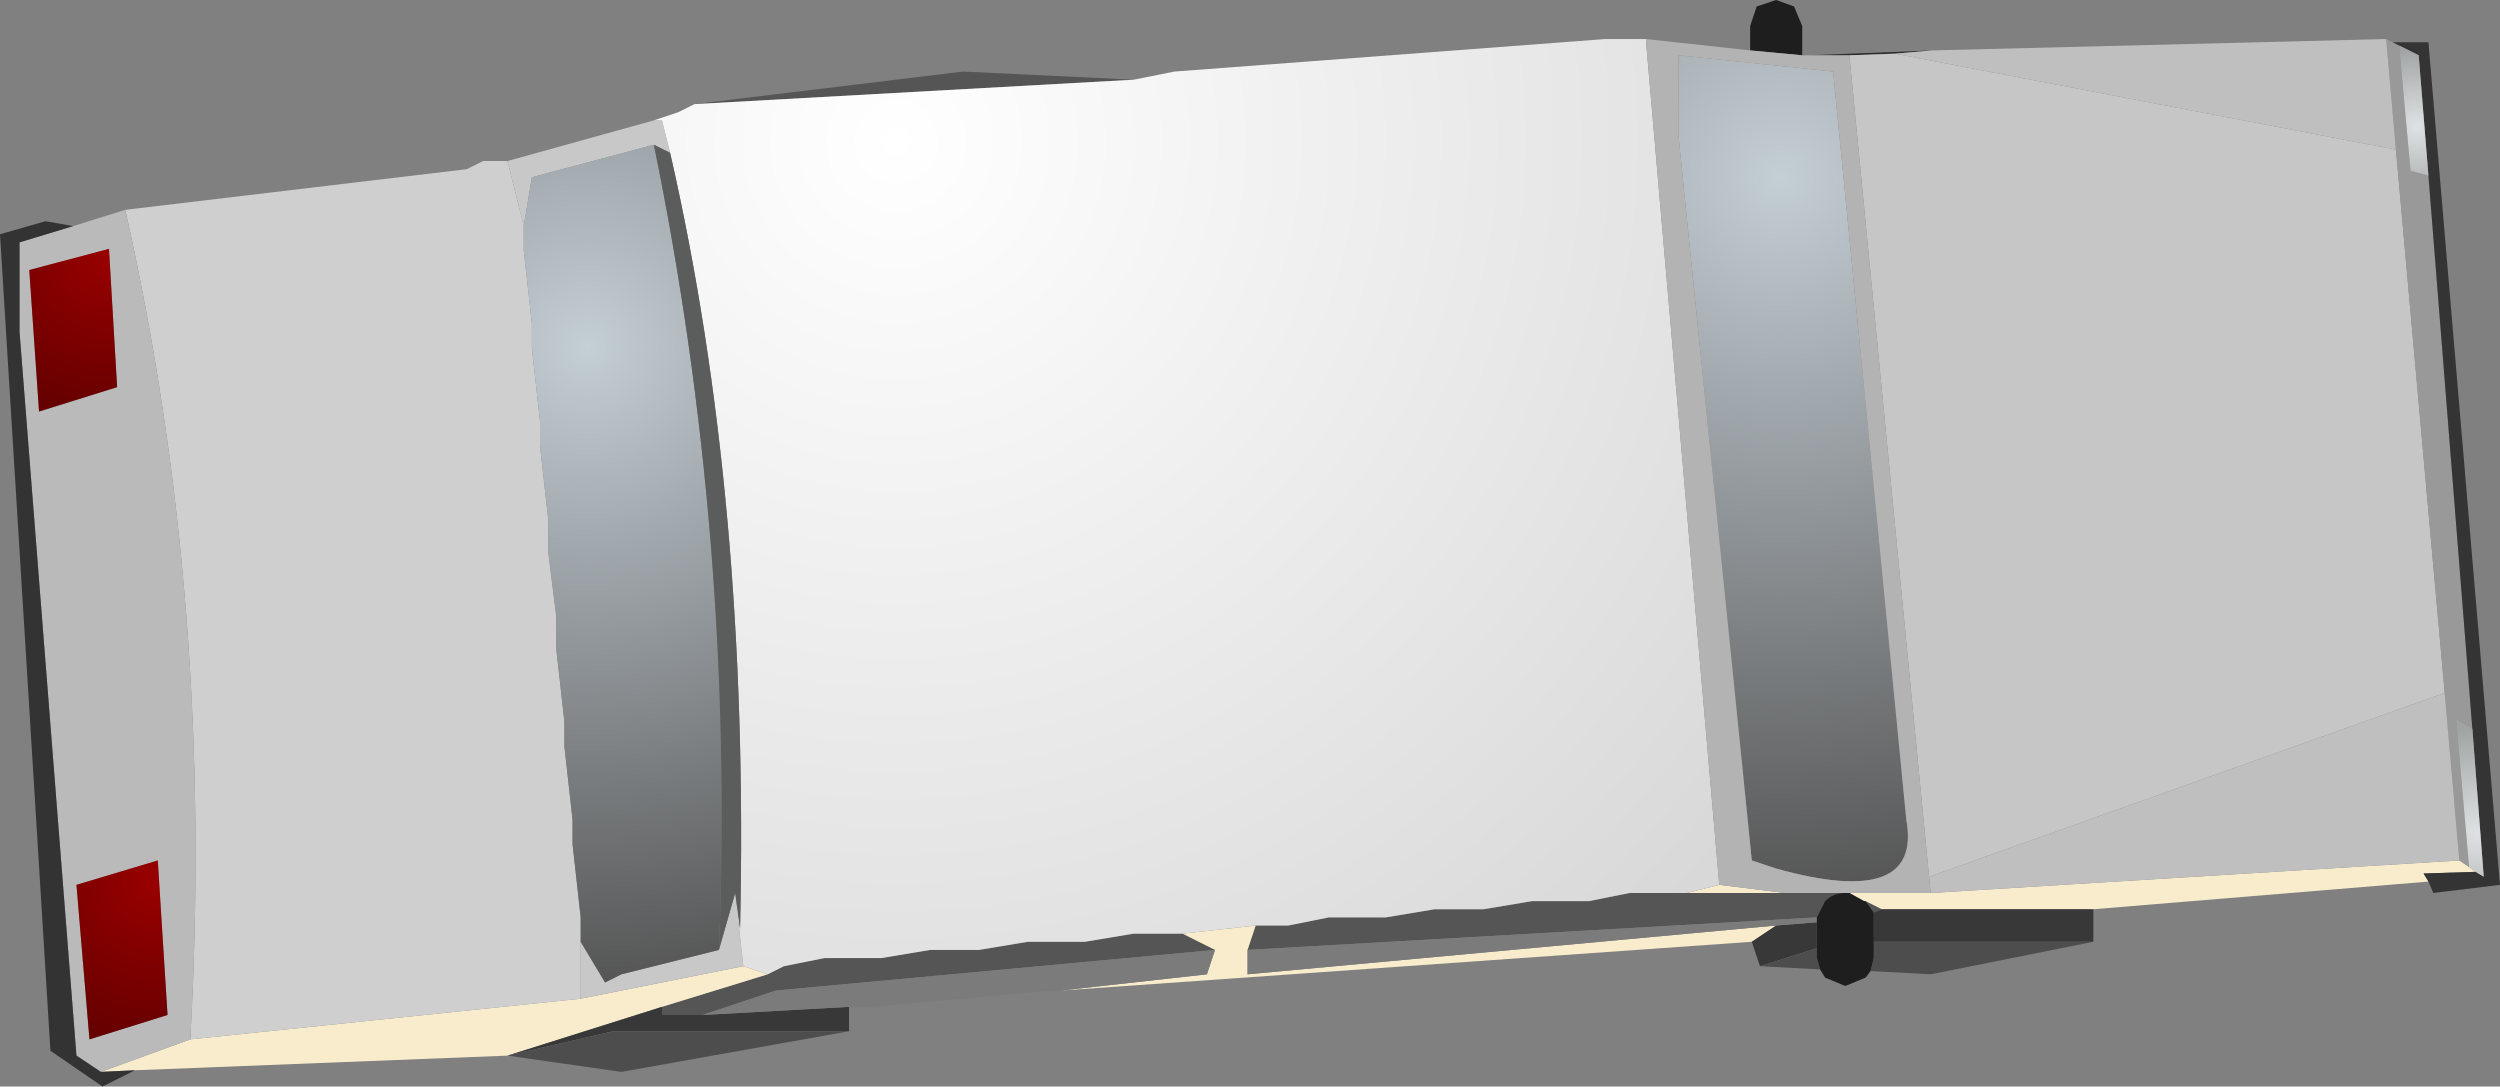 <?xml version="1.0" encoding="UTF-8" standalone="no"?>
<svg xmlns:ffdec="https://www.free-decompiler.com/flash" xmlns:xlink="http://www.w3.org/1999/xlink" ffdec:objectType="shape" height="33.4px" width="76.85px" xmlns="http://www.w3.org/2000/svg">
  <rect width="100%" height="100%" fill="#808080" stroke="none"/>
  <g transform="matrix(1.0, 0.0, 0.0, 1.0, 31.35, 19.45)">
    <path d="M23.5 8.0 L25.35 8.0 Q25.0 8.0 24.75 8.25 L24.5 8.75 7.0 9.75 7.25 9.0 8.25 9.0 9.5 8.75 11.25 8.75 12.75 8.5 14.25 8.5 15.75 8.25 17.5 8.25 18.75 8.0 20.5 8.0 23.5 8.0 M3.5 -17.0 L-10.0 -16.25 -1.75 -17.25 3.5 -17.0 M-7.75 10.5 L-7.25 10.25 -6.0 10.0 -4.25 10.0 -2.75 9.75 -1.25 9.75 0.25 9.5 2.0 9.5 3.5 9.25 5.0 9.25 6.0 9.75 -7.5 11.0 -9.75 11.75 -11.0 11.75 -11.0 11.5 -7.75 10.5 M26.0 8.25 L26.5 8.5 26.25 8.6 26.0 8.25" fill="#555555" fill-rule="evenodd" stroke="none"/>
    <path d="M21.5 7.75 L23.5 8.0 20.5 8.0 21.5 7.75 M25.5 8.0 L28.0 8.0 44.25 7.0 44.55 7.2 44.75 7.35 43.15 7.4 43.3 7.65 33.0 8.5 26.5 8.5 26.0 8.25 25.95 8.25 25.5 8.0 M-8.5 10.25 L-7.75 10.5 -11.0 11.5 -15.75 13.0 -27.2 13.45 -28.25 13.5 -25.5 12.5 -13.5 11.25 -8.5 10.25 M5.0 9.25 L7.25 9.0 7.0 9.75 7.0 10.5 23.25 9.0 22.5 9.5 1.25 11.0 5.75 10.5 6.0 9.75 5.0 9.25" fill="#f8eccc" fill-rule="evenodd" stroke="none"/>
    <path d="M-11.25 -15.75 L-11.0 -15.75 -10.75 -14.75 -11.25 -15.0 -15.0 -14.0 -15.25 -12.5 -15.75 -14.5 -11.25 -15.75 M-8.75 8.0 L-8.5 10.25 -13.5 11.25 -13.5 9.5 -12.75 10.75 -12.25 10.5 -9.25 9.75 -8.75 8.0" fill="#c8c8c8" fill-rule="evenodd" stroke="none"/>
    <path d="M25.5 -17.75 L24.25 -17.75 28.05 -17.9 26.9 -17.8 25.5 -17.75" fill="#2d2d2d" fill-rule="evenodd" stroke="none"/>
    <path d="M27.95 7.5 L25.5 -17.75 26.9 -17.8 42.3 -14.85 43.8 1.85 27.95 7.5" fill="#c6c6c6" fill-rule="evenodd" stroke="none"/>
    <path d="M42.3 -14.85 L42.0 -18.25 42.2 -18.15 42.4 -18.05 42.75 -14.2 43.3 -14.05 44.65 2.95 44.15 2.65 44.55 7.2 44.25 7.0 43.8 1.85 42.3 -14.85" fill="#999999" fill-rule="evenodd" stroke="none"/>
    <path d="M-27.5 -13.0 L-17.0 -14.25 -16.5 -14.5 -15.75 -14.5 -15.25 -12.5 -15.25 -11.75 -15.0 -9.5 -15.0 -8.75 -14.75 -6.5 -14.75 -5.75 -14.5 -3.5 -14.5 -2.5 -14.25 -0.5 -14.25 0.5 -14.0 2.75 -14.0 3.5 -13.75 5.75 -13.75 6.5 -13.5 8.75 -13.5 9.5 -13.5 11.25 -25.5 12.5 Q-24.75 -0.85 -27.5 -13.0" fill="#cfcfcf" fill-rule="evenodd" stroke="none"/>
    <path d="M-29.1 -12.5 L-27.5 -13.0 Q-24.75 -0.85 -25.5 12.5 L-28.25 13.5 -29.0 13.0 -30.75 -9.25 -30.75 -12.0 -29.1 -12.5 M-28.0 -11.8 L-30.45 -11.15 -30.15 -6.8 -27.75 -7.55 -28.0 -11.8 M-26.5 7.0 L-29.0 7.75 -28.6 12.5 -26.2 11.75 -26.5 7.0" fill="#bababa" fill-rule="evenodd" stroke="none"/>
    <path d="M33.0 8.5 L33.0 9.5 26.25 9.5 26.25 8.85 26.25 8.6 26.5 8.5 33.0 8.5 M22.75 10.25 L22.5 9.5 23.25 9.0 24.5 8.9 24.5 9.7 22.75 10.25 M-5.25 11.5 L-5.25 12.25 -12.5 12.25 -15.75 13.0 -11.0 11.5 -11.0 11.75 -9.75 11.75 -5.25 11.5" fill="#383838" fill-rule="evenodd" stroke="none"/>
    <path d="M1.25 11.0 L1.0 11.0 -4.5 11.5 -5.25 11.5 -9.75 11.75 -7.5 11.0 6.0 9.75 5.75 10.5 1.25 11.0 M24.5 8.9 L23.25 9.0 7.0 10.5 7.0 9.75 24.5 8.75 24.5 8.85 24.5 8.9" fill="#7b7b7b" fill-rule="evenodd" stroke="none"/>
    <path d="M33.0 9.5 L28.0 10.5 26.15 10.4 26.25 10.0 26.25 9.5 33.0 9.5 M24.6 10.35 L22.75 10.25 24.5 9.7 24.5 10.0 24.6 10.35 M-5.25 12.25 L-12.25 13.5 -15.75 13.0 -12.5 12.25 -5.25 12.25" fill="#4d4d4d" fill-rule="evenodd" stroke="none"/>
    <path d="M42.2 -18.15 L43.3 -18.15 45.5 7.75 43.45 8.0 43.3 7.65 43.15 7.4 44.75 7.35 45.0 7.5 44.65 2.95 43.3 -14.05 43.0 -17.75 42.4 -18.05 42.2 -18.15" fill="#343434" fill-rule="evenodd" stroke="none"/>
    <path d="M25.0 -17.25 L27.25 5.75 Q27.75 8.5 23.25 7.25 L22.5 7.0 20.25 -15.25 20.25 -17.75 25.0 -17.25" fill="url(#gradient0)" fill-rule="evenodd" stroke="none"/>
    <path d="M-15.25 -12.5 L-15.0 -14.0 -11.25 -15.0 Q-8.75 -2.8 -9.25 9.75 L-12.25 10.5 -12.75 10.75 -13.5 9.5 -13.5 8.75 -13.75 6.5 -13.75 5.75 -14.0 3.5 -14.0 2.75 -14.25 0.5 -14.25 -0.5 -14.5 -2.5 -14.5 -3.5 -14.75 -5.75 -14.75 -6.5 -15.0 -8.75 -15.0 -9.5 -15.25 -11.75 -15.25 -12.5" fill="url(#gradient1)" fill-rule="evenodd" stroke="none"/>
    <path d="M-26.5 7.0 L-26.2 11.75 -28.6 12.5 -29.0 7.75 -26.5 7.0" fill="url(#gradient2)" fill-rule="evenodd" stroke="none"/>
    <path d="M-28.0 -11.8 L-27.75 -7.55 -30.15 -6.8 -30.45 -11.15 -28.0 -11.8" fill="url(#gradient3)" fill-rule="evenodd" stroke="none"/>
    <path d="M44.65 2.95 L45.0 7.5 44.75 7.35 44.55 7.2 44.15 2.65 44.65 2.95" fill="url(#gradient4)" fill-rule="evenodd" stroke="none"/>
    <path d="M42.4 -18.05 L43.0 -17.75 43.3 -14.05 42.75 -14.2 42.4 -18.05" fill="url(#gradient5)" fill-rule="evenodd" stroke="none"/>
    <path d="M-27.2 13.45 L-28.2 13.95 -29.8 12.85 -31.35 -12.25 -29.95 -12.65 -29.1 -12.5 -30.75 -12.0 -30.75 -9.25 -29.0 13.0 -28.25 13.5 -27.2 13.45" fill="#333333" fill-rule="evenodd" stroke="none"/>
    <path d="M25.35 8.0 L25.5 8.0 25.95 8.25 26.0 8.25 26.25 8.6 26.25 8.85 26.25 9.5 26.25 10.0 26.15 10.4 26.0 10.6 25.4 10.85 25.35 10.85 24.75 10.6 24.6 10.35 24.5 10.0 24.5 9.7 24.5 8.9 24.5 8.85 24.5 8.75 24.75 8.25 Q25.0 8.0 25.35 8.0 M24.05 -17.75 L22.45 -17.9 22.45 -18.65 22.65 -19.25 23.25 -19.45 23.8 -19.25 24.05 -18.65 24.05 -17.75" fill="#1e1e1e" fill-rule="evenodd" stroke="none"/>
    <path d="M19.25 -18.25 L19.25 -18.15 21.5 7.75 20.5 8.0 18.75 8.0 17.5 8.25 15.75 8.25 14.25 8.5 12.75 8.5 11.25 8.75 9.5 8.75 8.25 9.0 7.25 9.0 5.0 9.25 3.5 9.25 2.0 9.5 0.25 9.5 -1.25 9.75 -2.75 9.75 -4.25 10.0 -6.0 10.0 -7.25 10.25 -7.75 10.5 -8.5 10.25 -8.75 8.0 -8.6 9.1 Q-8.3 -4.05 -10.75 -14.75 L-11.0 -15.75 -11.25 -15.75 -10.5 -16.0 -10.0 -16.25 3.5 -17.0 4.75 -17.25 18.0 -18.25 19.25 -18.25" fill="url(#gradient6)" fill-rule="evenodd" stroke="none"/>
    <path d="M28.0 8.0 L27.95 7.5 43.8 1.85 44.25 7.0 28.0 8.0 M26.9 -17.8 L28.05 -17.9 42.0 -18.25 42.3 -14.85 26.9 -17.8" fill="#bfbfbf" fill-rule="evenodd" stroke="none"/>
    <path d="M-10.75 -14.75 Q-8.3 -4.05 -8.6 9.1 L-8.75 8.0 -9.25 9.75 Q-8.75 -2.8 -11.25 -15.0 L-10.75 -14.75" fill="#5b5c5c" fill-rule="evenodd" stroke="none"/>
    <path d="M21.5 7.75 L19.25 -18.15 19.25 -18.25 22.45 -17.9 24.05 -17.75 24.25 -17.75 25.5 -17.75 27.95 7.5 28.0 8.0 25.5 8.0 25.35 8.0 23.5 8.0 21.5 7.75 M25.0 -17.25 L20.25 -17.75 20.25 -15.25 22.5 7.0 23.25 7.25 Q27.75 8.5 27.25 5.75 L25.0 -17.25" fill="#b3b3b3" fill-rule="evenodd" stroke="none"/>
  </g>
  <defs>
    <radialGradient cx="0" cy="0" gradientTransform="matrix(0.027, 0.0, 0.0, 0.027, 23.4, -14.0)" gradientUnits="userSpaceOnUse" id="gradient0" r="819.2" spreadMethod="pad">
      <stop offset="0.0" stop-color="#c4ced5"/>
      <stop offset="1.0" stop-color="#555555"/>
    </radialGradient>
    <radialGradient cx="0" cy="0" gradientTransform="matrix(0.024, 0.0, 0.0, 0.024, -13.3, -8.8)" gradientUnits="userSpaceOnUse" id="gradient1" r="819.2" spreadMethod="pad">
      <stop offset="0.0" stop-color="#c4ced5"/>
      <stop offset="1.0" stop-color="#555555"/>
    </radialGradient>
    <radialGradient cx="0" cy="0" gradientTransform="matrix(0.006, 0.0, 0.0, 0.006, -26.6, 7.7)" gradientUnits="userSpaceOnUse" id="gradient2" r="819.2" spreadMethod="pad">
      <stop offset="0.0" stop-color="#990000"/>
      <stop offset="1.0" stop-color="#660000"/>
    </radialGradient>
    <radialGradient cx="0" cy="0" gradientTransform="matrix(0.006, 0.0, 0.0, 0.006, -28.05, -11.65)" gradientUnits="userSpaceOnUse" id="gradient3" r="819.2" spreadMethod="pad">
      <stop offset="0.0" stop-color="#990000"/>
      <stop offset="1.0" stop-color="#660000"/>
    </radialGradient>
    <radialGradient cx="0" cy="0" gradientTransform="matrix(0.004, 0.0, 0.0, 0.004, 44.8, 6.15)" gradientUnits="userSpaceOnUse" id="gradient4" r="819.2" spreadMethod="pad">
      <stop offset="0.0" stop-color="#dee2e4"/>
      <stop offset="1.0" stop-color="#a0a3a3"/>
    </radialGradient>
    <radialGradient cx="0" cy="0" gradientTransform="matrix(0.003, 0.0, 0.0, 0.003, 42.95, -15.55)" gradientUnits="userSpaceOnUse" id="gradient5" r="819.2" spreadMethod="pad">
      <stop offset="0.0" stop-color="#dee2e4"/>
      <stop offset="1.0" stop-color="#a0a3a3"/>
    </radialGradient>
    <radialGradient cx="0" cy="0" gradientTransform="matrix(0.042, 0.0, 0.0, 0.042, -3.8, -15.1)" gradientUnits="userSpaceOnUse" id="gradient6" r="819.2" spreadMethod="pad">
      <stop offset="0.0" stop-color="#ffffff"/>
      <stop offset="1.0" stop-color="#d7d7d7"/>
    </radialGradient>
  </defs>
</svg>
